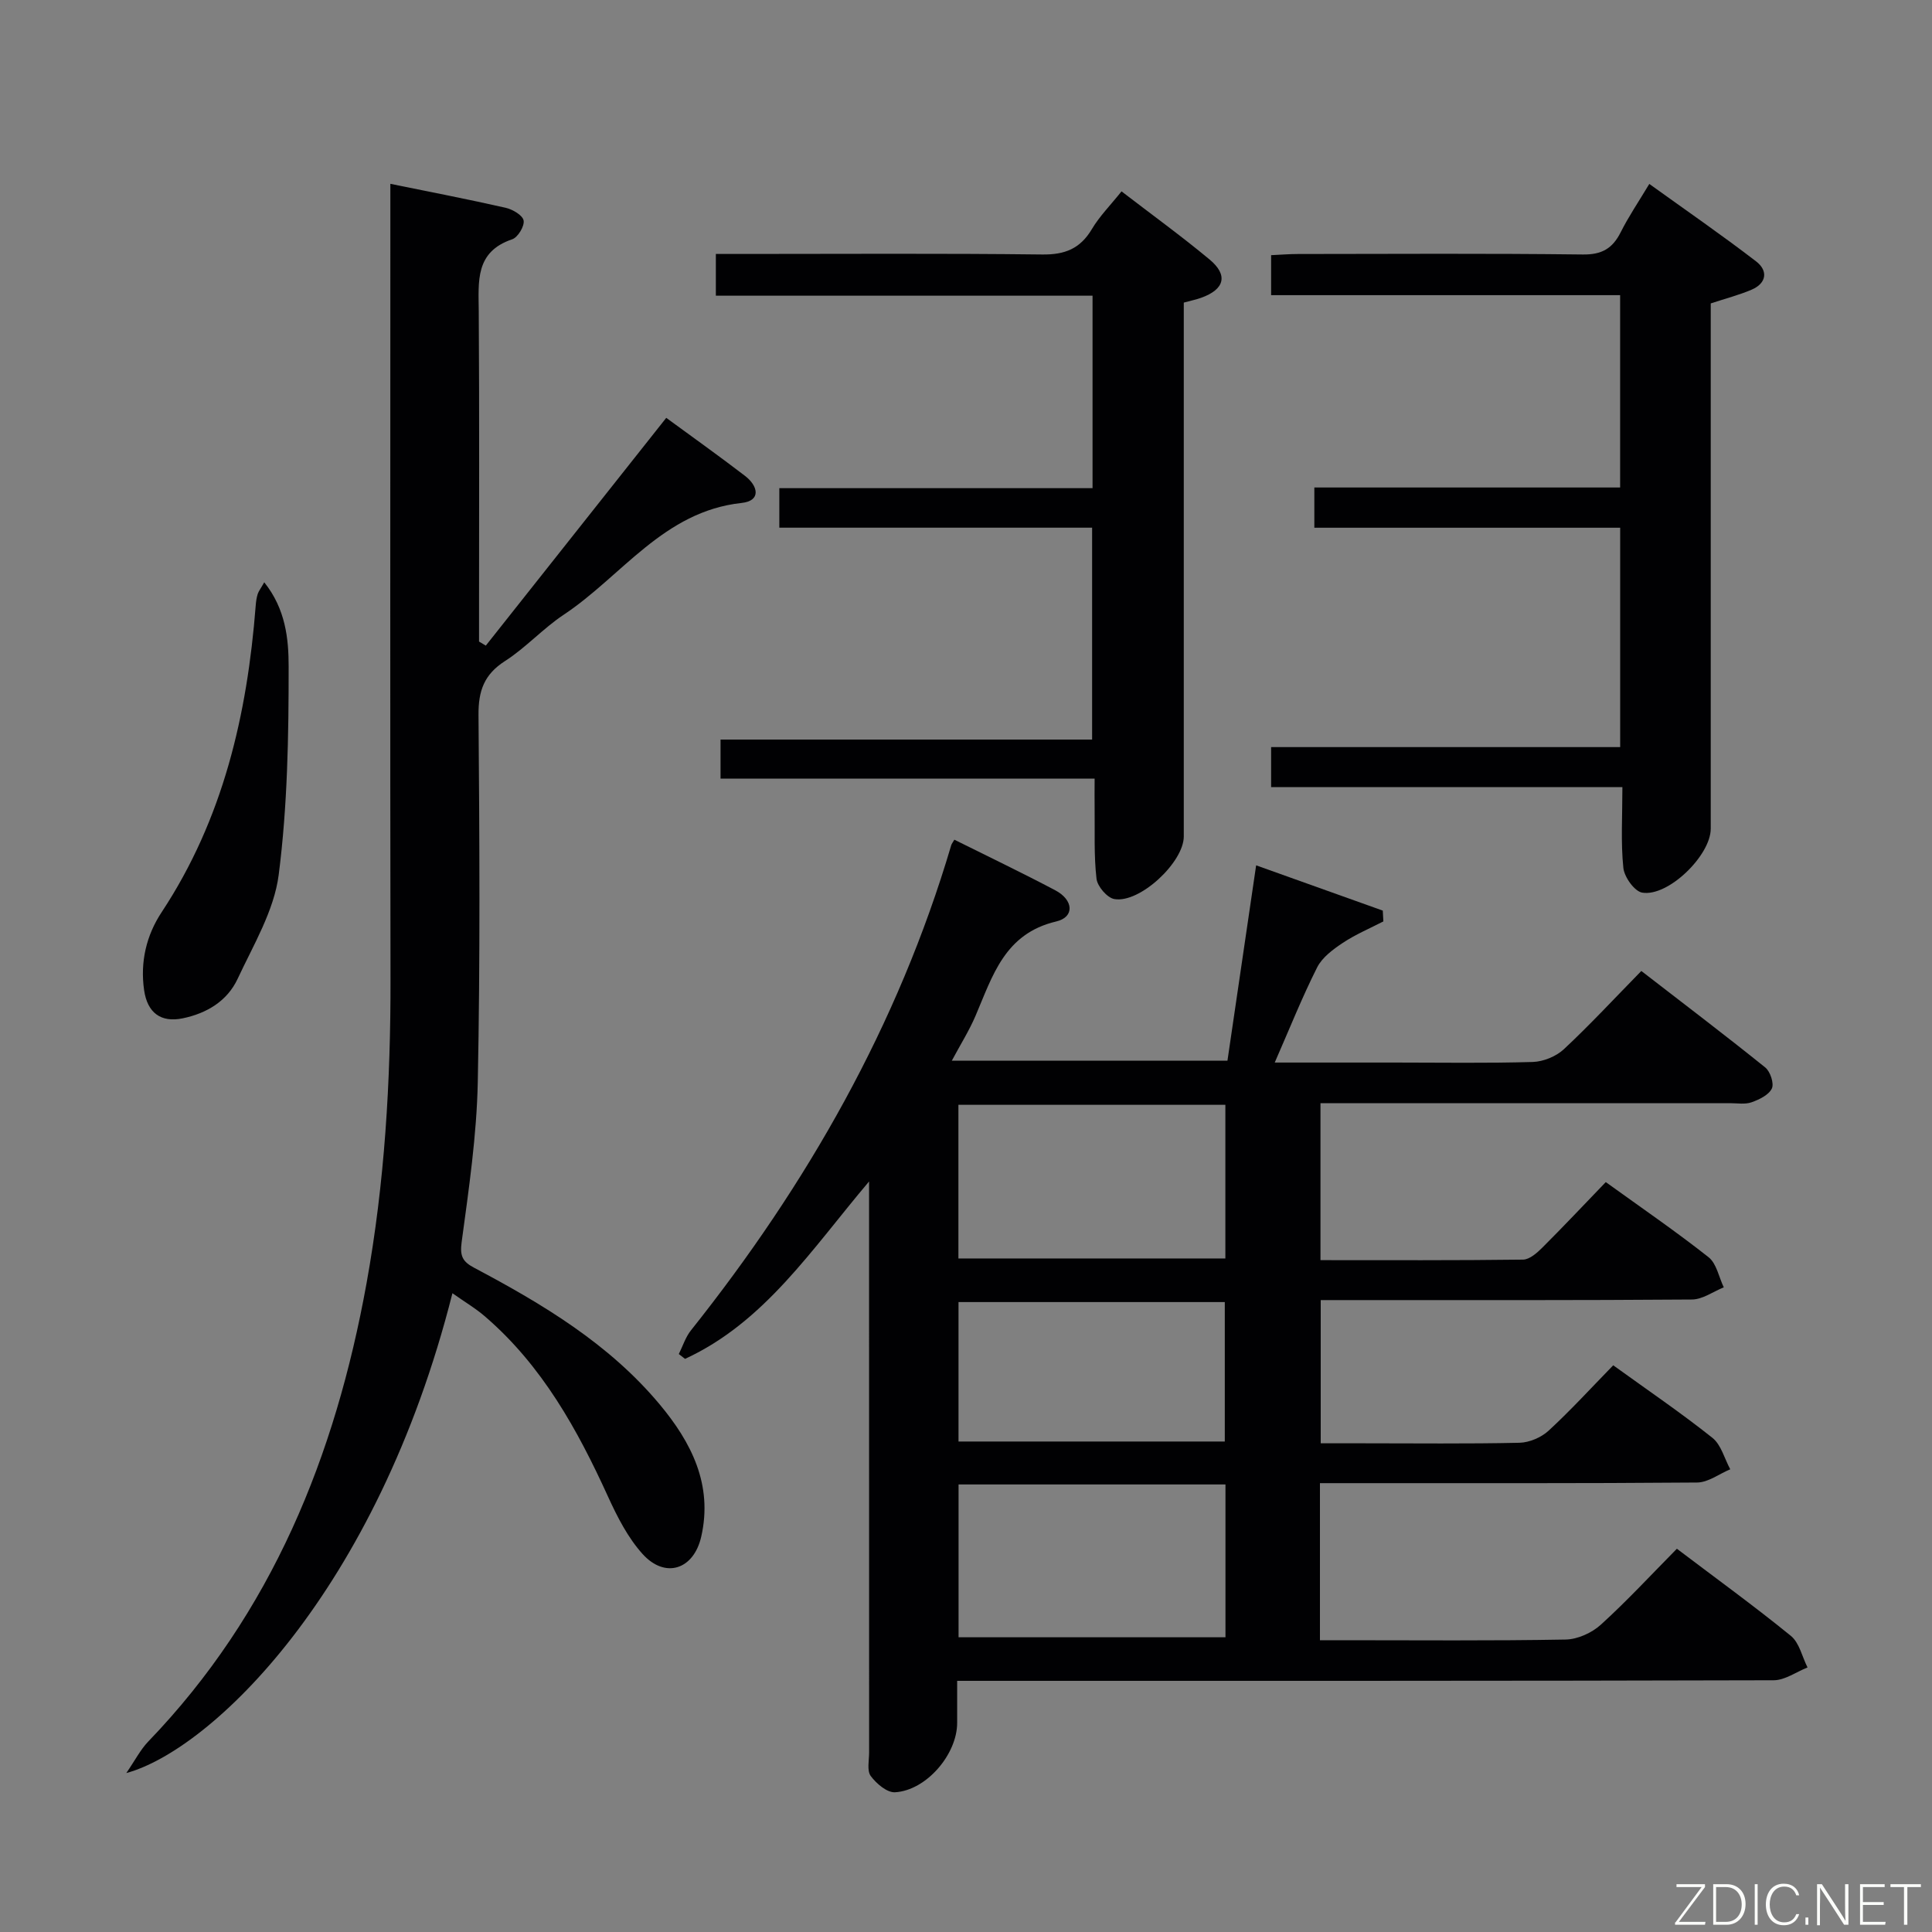 <svg enable-background="new 0 0 400 400" viewBox="0 0 400 400" xmlns="http://www.w3.org/2000/svg"><rect x="0" y="0" width="400" height="400" fill="#808080" stroke="none"/><path d="m260.07 179.16c9.36 3.35 17.79 6.36 26.22 9.37.04.75.08 1.5.12 2.24-2.81 1.45-5.76 2.69-8.38 4.43-2.03 1.35-4.28 3.01-5.33 5.09-3.12 6.19-5.69 12.65-8.78 19.7h24.93c9.5 0 19 .16 28.49-.12 2.2-.07 4.83-1.14 6.44-2.64 5.35-4.99 10.33-10.37 16.04-16.2 8.74 6.76 17.3 13.25 25.66 19.98 1.04.84 1.86 3.32 1.36 4.36-.65 1.34-2.62 2.29-4.21 2.85-1.34.47-2.96.18-4.46.18-26.16.01-52.32 0-78.48 0-1.98 0-3.95 0-6.3 0v32.5c14.05 0 27.99.07 41.94-.11 1.36-.02 2.91-1.4 4.02-2.51 4.36-4.35 8.58-8.84 13.11-13.54 7.4 5.34 14.53 10.22 21.29 15.56 1.65 1.31 2.12 4.11 3.14 6.23-2.19.88-4.38 2.5-6.58 2.52-23.66.18-47.32.12-70.99.12-1.82 0-3.64 0-5.88 0v29.65h8.66c10.83 0 21.67.13 32.49-.11 2.05-.05 4.51-1.1 6.03-2.5 4.63-4.27 8.9-8.95 13.38-13.54 7.19 5.19 14.06 9.86 20.54 15.02 1.81 1.44 2.49 4.3 3.69 6.51-2.29.95-4.56 2.72-6.86 2.74-24.16.2-48.32.12-72.48.13-1.79 0-3.58 0-5.61 0v32.52h4.87c15.33 0 30.66.14 45.99-.14 2.48-.04 5.43-1.38 7.29-3.07 5.41-4.91 10.39-10.3 15.75-15.73 8.09 6.13 16.02 11.87 23.6 18.04 1.76 1.43 2.33 4.32 3.45 6.54-2.33.92-4.67 2.64-7 2.65-54.18.15-108.33.12-162.49.12-1.97 0-3.94 0-6.57 0v8.7c0 6.5-6.36 13.99-12.86 14.37-1.65.1-3.87-1.79-5.03-3.36-.82-1.11-.34-3.22-.34-4.88-.01-37.16-.01-74.32-.01-111.48 0-1.81 0-3.63 0-6.74-11.94 14.12-21.65 29.15-38.1 36.73-.43-.33-.86-.67-1.29-1 .82-1.64 1.39-3.5 2.51-4.9 24.06-30.22 42.89-63.23 53.89-100.44.09-.31.32-.57.65-1.15 6.97 3.47 14.01 6.84 20.9 10.48 3.79 2 4.03 5.55.19 6.45-10.71 2.52-13.17 11.28-16.71 19.54-1.29 3.03-3.07 5.85-4.91 9.29h57.07c1.93-13.11 3.87-26.35 5.94-40.45zm-61.64 81.39h55.27c0-10.81 0-21.23 0-31.81-18.54 0-36.78 0-55.27 0zm.03 78.43h55.26c0-10.89 0-21.16 0-31.64-18.51 0-36.74 0-55.26 0zm-.01-40.53h55.13c0-9.93 0-19.47 0-28.87-18.62 0-36.83 0-55.13 0z" fill="#010103"/><path d="m93.67 267.75c-15.65 61.97-50.08 94.62-67.52 99.34 1.83-2.66 2.92-4.83 4.53-6.51 25.62-26.6 38.73-59.15 45.2-94.84 3.77-20.83 5.01-41.87 4.97-63.03-.09-52.81-.03-105.62-.03-158.43 0-1.97 0-3.95 0-6.22 8.3 1.69 16.12 3.2 23.87 4.96 1.44.33 3.52 1.54 3.72 2.64.21 1.16-1.19 3.48-2.36 3.88-7.74 2.61-6.97 8.74-6.93 14.94.14 21.16.06 42.32.06 63.47v4.88c.47.28.93.56 1.4.84 12.38-15.63 24.77-31.26 37.36-47.16 5.36 3.93 10.9 7.87 16.3 12.01 2.72 2.08 3.41 5.17-.7 5.61-16.16 1.75-24.78 15.14-36.84 23.15-4.28 2.84-7.82 6.81-12.14 9.58-4.33 2.77-5.53 6.18-5.49 11.16.2 25.32.36 50.65-.15 75.96-.22 11.08-1.85 22.16-3.34 33.17-.4 2.95.21 4.07 2.63 5.35 14.17 7.51 27.89 15.73 38.34 28.23 6.57 7.86 11.09 16.66 8.63 27.43-1.56 6.83-7.47 8.75-12.14 3.58-3.04-3.37-5.23-7.67-7.14-11.85-6.33-13.89-13.62-27.08-25.37-37.23-1.97-1.73-4.26-3.07-6.86-4.91z" fill="#010103"/><path d="m149.18 161.2c0-3.08 0-5.36 0-8.08h76.93c0-14.77 0-29.12 0-43.87-21.5 0-42.93 0-64.76 0 0-2.78 0-5.18 0-8.18h64.85c0-13.49 0-26.4 0-39.85-25.86 0-51.74 0-77.99 0 0-2.92 0-5.32 0-8.64h5.59c20.66 0 41.33-.14 61.99.11 4.68.06 7.85-1.2 10.26-5.24 1.59-2.68 3.86-4.96 6.15-7.83 6.22 4.78 12.37 9.24 18.2 14.08 3.94 3.26 3.15 6.22-1.73 7.96-1.06.38-2.18.6-3.58.99v6.05 104.48c0 5.34-9.13 13.89-14.38 12.96-1.49-.26-3.51-2.63-3.69-4.21-.55-4.77-.33-9.64-.39-14.47-.03-1.95 0-3.89 0-6.26-26.17 0-51.6 0-77.45 0z" fill="#010103"/><path d="m335.9 162.96c-24.64 0-48.57 0-72.73 0 0-2.86 0-5.28 0-8.28h72.27c0-15.31 0-30.04 0-45.42-20.95 0-42 0-63.32 0 0-3.04 0-5.43 0-8.33h63.31c0-13.38 0-26.28 0-39.82-23.97 0-48.01 0-72.26 0 0-3.05 0-5.47 0-8.28 1.98-.09 3.76-.24 5.54-.24 19.67-.02 39.33-.14 59 .1 3.93.05 6.14-1.24 7.83-4.59 1.63-3.26 3.7-6.3 5.93-10.02 7.5 5.4 14.96 10.54 22.13 16.05 2.48 1.91 2.19 4.51-.96 5.85-2.57 1.1-5.3 1.8-8.45 2.84v5.76 103c0 5.51-8.81 14.14-14.19 13.23-1.6-.27-3.7-3.22-3.9-5.11-.55-5.26-.2-10.6-.2-16.74z" fill="#010103"/><path d="m54.71 120.56c4.44 5.54 5.05 11.76 5.05 17.41.01 14.4-.23 28.91-2.06 43.16-.96 7.43-5.24 14.53-8.51 21.54-2.15 4.59-6.38 7.13-11.35 8.16-4.54.95-7.32-1.15-8-5.8-.85-5.85.46-11.38 3.62-16.16 12.73-19.28 17.72-40.87 19.48-63.48.06-.81.17-1.64.42-2.42.19-.59.63-1.13 1.35-2.41z" fill="#010103"/><g fill="#fbfcfa"><path d="m346.9 398 5.4-7.3h-5.2v-.6h5.9v.6l-5.4 7.2h5.5l-.1.6h-6.2v-.5z"/><path d="m354.7 390.1h2.8c2.3 0 3.9 1.6 3.9 4.1s-1.6 4.3-3.9 4.3h-2.8zm.6 7.8h2c2.2 0 3.3-1.6 3.3-3.6 0-1.8-1-3.6-3.3-3.6h-2z"/><path d="m363.9 390.1v8.4h-.6v-8.4h1.6z"/><path d="m372.5 396.3c-.4 1.3-1.4 2.3-3.2 2.3-2.4 0-3.7-1.9-3.7-4.3 0-2.3 1.2-4.3 3.7-4.3 1.8 0 2.9 1 3.2 2.4h-.6c-.4-1.1-1.1-1.8-2.5-1.8-2.1 0-3 1.9-3 3.7s.9 3.7 3 3.7c1.4 0 2.1-.7 2.5-1.7z"/><path d="m373.8 398.5v-1.5h.6v1.5z"/><path d="m376.2 398.5v-8.4h1c1.3 2 4.4 6.7 4.9 7.6-.1-1.2-.1-2.4-.1-3.8v-3.8h.7v8.4h-.9c-1.2-1.9-4.4-6.8-5-7.7.1 1.1 0 2.3 0 3.9v3.9h-.6z"/><path d="m390 394.4h-4.3v3.5h4.7l-.1.6h-5.2v-8.4h5.1v.6h-4.5v3.1h4.3z"/><path d="m394.2 390.7h-2.8v-.6h6.3v.6h-2.8v7.8h-.7z"/></g></svg>